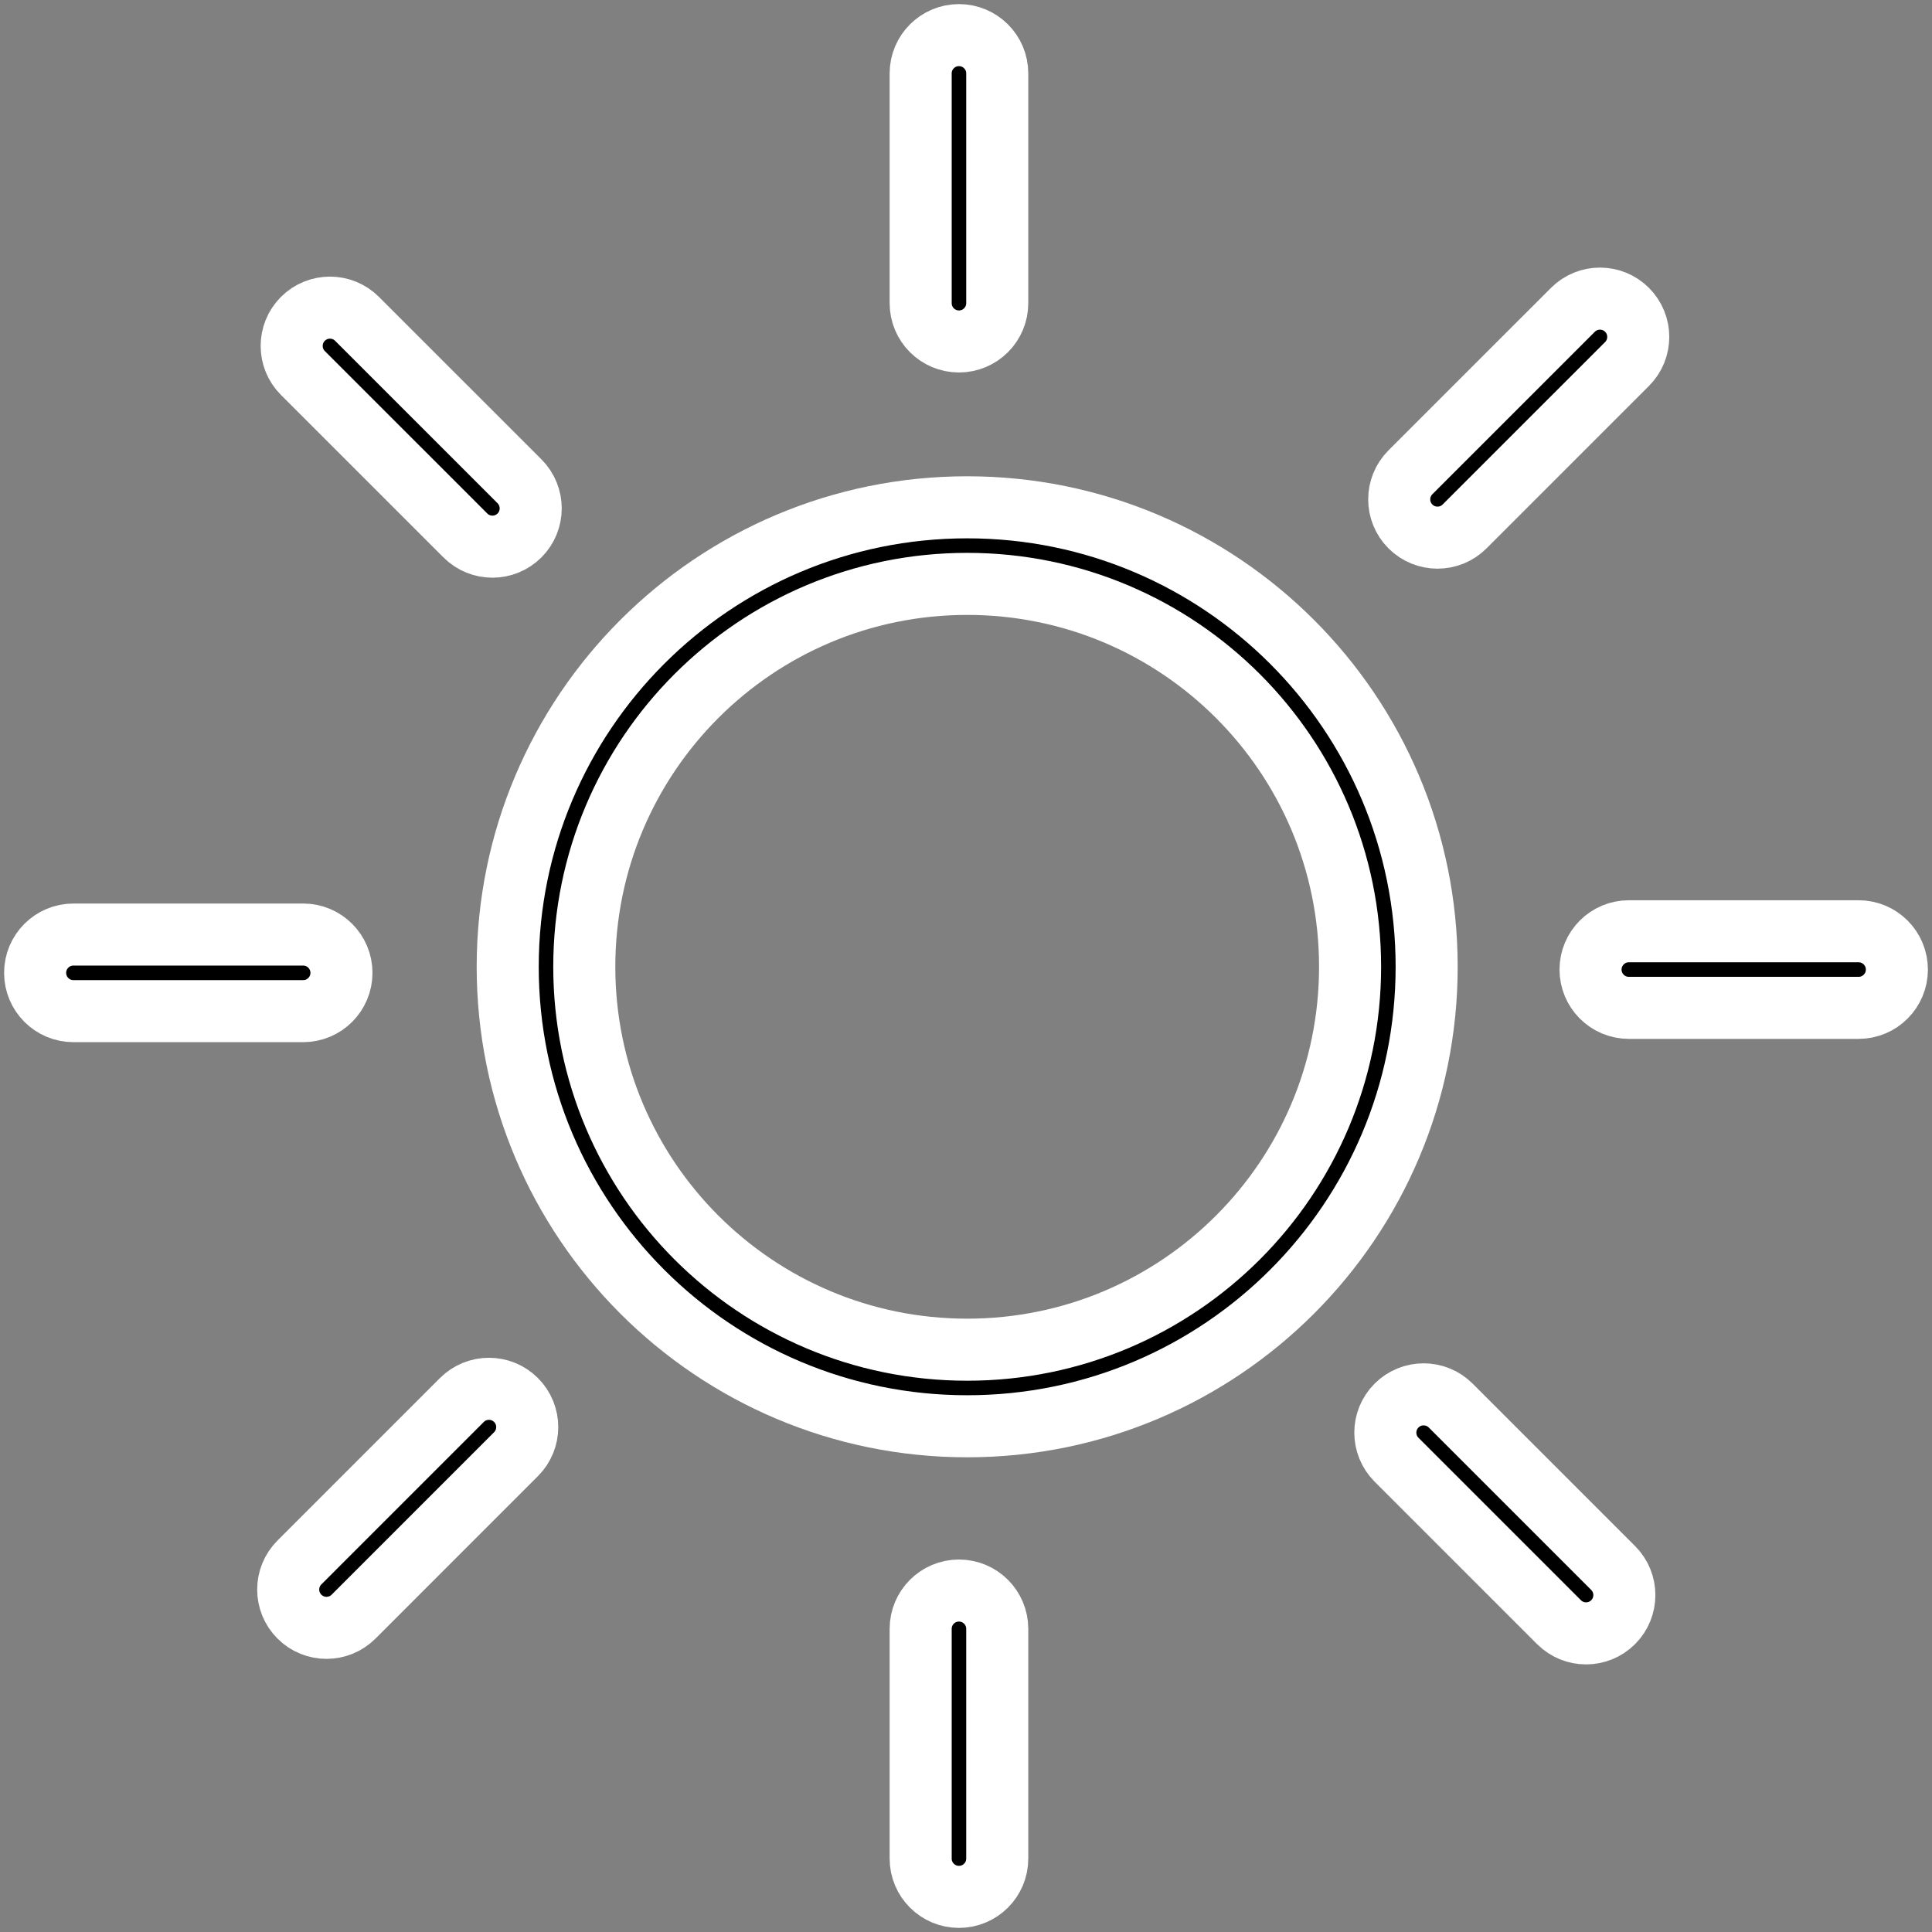 <svg width="110" height="110" viewBox="0 0 110 110" xmlns="http://www.w3.org/2000/svg">
<rect x="0" y="0" width="110" height="110" fill="#808080" stroke="none"/>
<path d="M52.419 17.261C52.419 18.465 53.395 19.441 54.599 19.441C55.803 19.441 56.779 18.465 56.779 17.261V4.18C56.779 2.976 55.803 2 54.599 2C53.395 2 52.419 2.976 52.419 4.18V17.261Z" fill="#fff"/>
<path d="M80.304 29.973C79.453 29.122 79.453 27.741 80.304 26.89L89.554 17.641C90.405 16.789 91.785 16.789 92.637 17.641C93.488 18.492 93.488 19.872 92.637 20.724L83.387 29.973C82.536 30.824 81.156 30.824 80.304 29.973Z" fill="#fff"/>
<path d="M29.578 30.486C28.726 31.338 27.346 31.338 26.495 30.486L17.245 21.237C16.394 20.386 16.394 19.005 17.245 18.154C18.097 17.303 19.477 17.303 20.328 18.154L29.578 27.403C30.429 28.255 30.429 29.635 29.578 30.486Z" fill="#fff"/>
<path fill-rule="evenodd" clip-rule="evenodd" d="M55.068 28.884C69.516 28.884 81.228 40.597 81.228 55.045C81.228 69.493 69.516 81.206 55.068 81.206C40.619 81.206 28.907 69.493 28.907 55.045C28.907 40.597 40.619 28.884 55.068 28.884ZM55.068 33.244C67.108 33.244 76.868 43.005 76.868 55.045C76.868 67.085 67.108 76.846 55.068 76.846C43.027 76.846 33.267 67.085 33.267 55.045C33.267 43.005 43.027 33.244 55.068 33.244Z" fill="#fff"/>
<path d="M4.18 53.21C2.976 53.21 2 54.186 2 55.39C2 56.594 2.976 57.57 4.18 57.57H17.261C18.465 57.57 19.441 56.594 19.441 55.39C19.441 54.186 18.465 53.21 17.261 53.21H4.18Z" fill="#fff"/>
<path d="M88.763 92.359C89.614 93.211 90.995 93.211 91.846 92.359C92.697 91.508 92.697 90.128 91.846 89.276L82.597 80.027C81.745 79.176 80.365 79.176 79.514 80.027C78.662 80.878 78.662 82.259 79.514 83.11L88.763 92.359Z" fill="#fff"/>
<path d="M108 55.203C108 56.407 107.024 57.383 105.82 57.383H92.74C91.535 57.383 90.559 56.407 90.559 55.203C90.559 53.999 91.535 53.023 92.74 53.023H105.82C107.024 53.023 108 53.999 108 55.203Z" fill="#fff"/>
<path d="M17.048 92.044C16.196 91.192 16.196 89.812 17.048 88.961L26.297 79.711C27.148 78.86 28.529 78.86 29.38 79.711C30.231 80.563 30.231 81.943 29.38 82.794L20.131 92.044C19.279 92.895 17.899 92.895 17.048 92.044Z" fill="#fff"/>
<path d="M52.419 105.82C52.419 107.024 53.395 108 54.599 108C55.803 108 56.779 107.024 56.779 105.82V92.74C56.779 91.535 55.803 90.559 54.599 90.559C53.395 90.559 52.419 91.535 52.419 92.74V105.82Z" fill="#fff"/>
<path d="M52.419 17.261C52.419 18.465 53.395 19.441 54.599 19.441C55.803 19.441 56.779 18.465 56.779 17.261V4.18C56.779 2.976 55.803 2 54.599 2C53.395 2 52.419 2.976 52.419 4.18V17.261Z" stroke="#fff" stroke-width="3.533" stroke-linecap="round" stroke-linejoin="round"/>
<path d="M80.304 29.973C79.453 29.122 79.453 27.741 80.304 26.89L89.554 17.641C90.405 16.789 91.785 16.789 92.637 17.641C93.488 18.492 93.488 19.872 92.637 20.724L83.387 29.973C82.536 30.824 81.156 30.824 80.304 29.973Z" stroke="#fff" stroke-width="3.533" stroke-linecap="round" stroke-linejoin="round"/>
<path d="M29.578 30.486C28.726 31.338 27.346 31.338 26.495 30.486L17.245 21.237C16.394 20.386 16.394 19.005 17.245 18.154C18.097 17.303 19.477 17.303 20.328 18.154L29.578 27.403C30.429 28.255 30.429 29.635 29.578 30.486Z" stroke="#fff" stroke-width="3.533" stroke-linecap="round" stroke-linejoin="round"/>
<path fill-rule="evenodd" clip-rule="evenodd" d="M55.068 28.884C69.516 28.884 81.228 40.597 81.228 55.045C81.228 69.493 69.516 81.206 55.068 81.206C40.619 81.206 28.907 69.493 28.907 55.045C28.907 40.597 40.619 28.884 55.068 28.884ZM55.068 33.244C67.108 33.244 76.868 43.005 76.868 55.045C76.868 67.085 67.108 76.846 55.068 76.846C43.027 76.846 33.267 67.085 33.267 55.045C33.267 43.005 43.027 33.244 55.068 33.244Z" stroke="#fff" stroke-width="3.533" stroke-linecap="round" stroke-linejoin="round"/>
<path d="M4.18 53.21C2.976 53.21 2 54.186 2 55.39C2 56.594 2.976 57.57 4.18 57.57H17.261C18.465 57.57 19.441 56.594 19.441 55.39C19.441 54.186 18.465 53.21 17.261 53.21H4.18Z" stroke="#fff" stroke-width="3.533" stroke-linecap="round" stroke-linejoin="round"/>
<path d="M88.763 92.359C89.614 93.211 90.995 93.211 91.846 92.359C92.697 91.508 92.697 90.128 91.846 89.276L82.597 80.027C81.745 79.176 80.365 79.176 79.514 80.027C78.662 80.878 78.662 82.259 79.514 83.11L88.763 92.359Z" stroke="#fff" stroke-width="3.533" stroke-linecap="round" stroke-linejoin="round"/>
<path d="M108 55.203C108 56.407 107.024 57.383 105.82 57.383H92.74C91.535 57.383 90.559 56.407 90.559 55.203C90.559 53.999 91.535 53.023 92.74 53.023H105.82C107.024 53.023 108 53.999 108 55.203Z" stroke="#fff" stroke-width="3.533" stroke-linecap="round" stroke-linejoin="round"/>
<path d="M17.048 92.044C16.196 91.192 16.196 89.812 17.048 88.961L26.297 79.711C27.148 78.86 28.529 78.86 29.38 79.711C30.231 80.563 30.231 81.943 29.38 82.794L20.131 92.044C19.279 92.895 17.899 92.895 17.048 92.044Z" stroke="#fff" stroke-width="3.533" stroke-linecap="round" stroke-linejoin="round"/>
<path d="M52.419 105.82C52.419 107.024 53.395 108 54.599 108C55.803 108 56.779 107.024 56.779 105.82V92.74C56.779 91.535 55.803 90.559 54.599 90.559C53.395 90.559 52.419 91.535 52.419 92.74V105.82Z" stroke="#fff" stroke-width="3.533" stroke-linecap="round" stroke-linejoin="round"/>
</svg>
